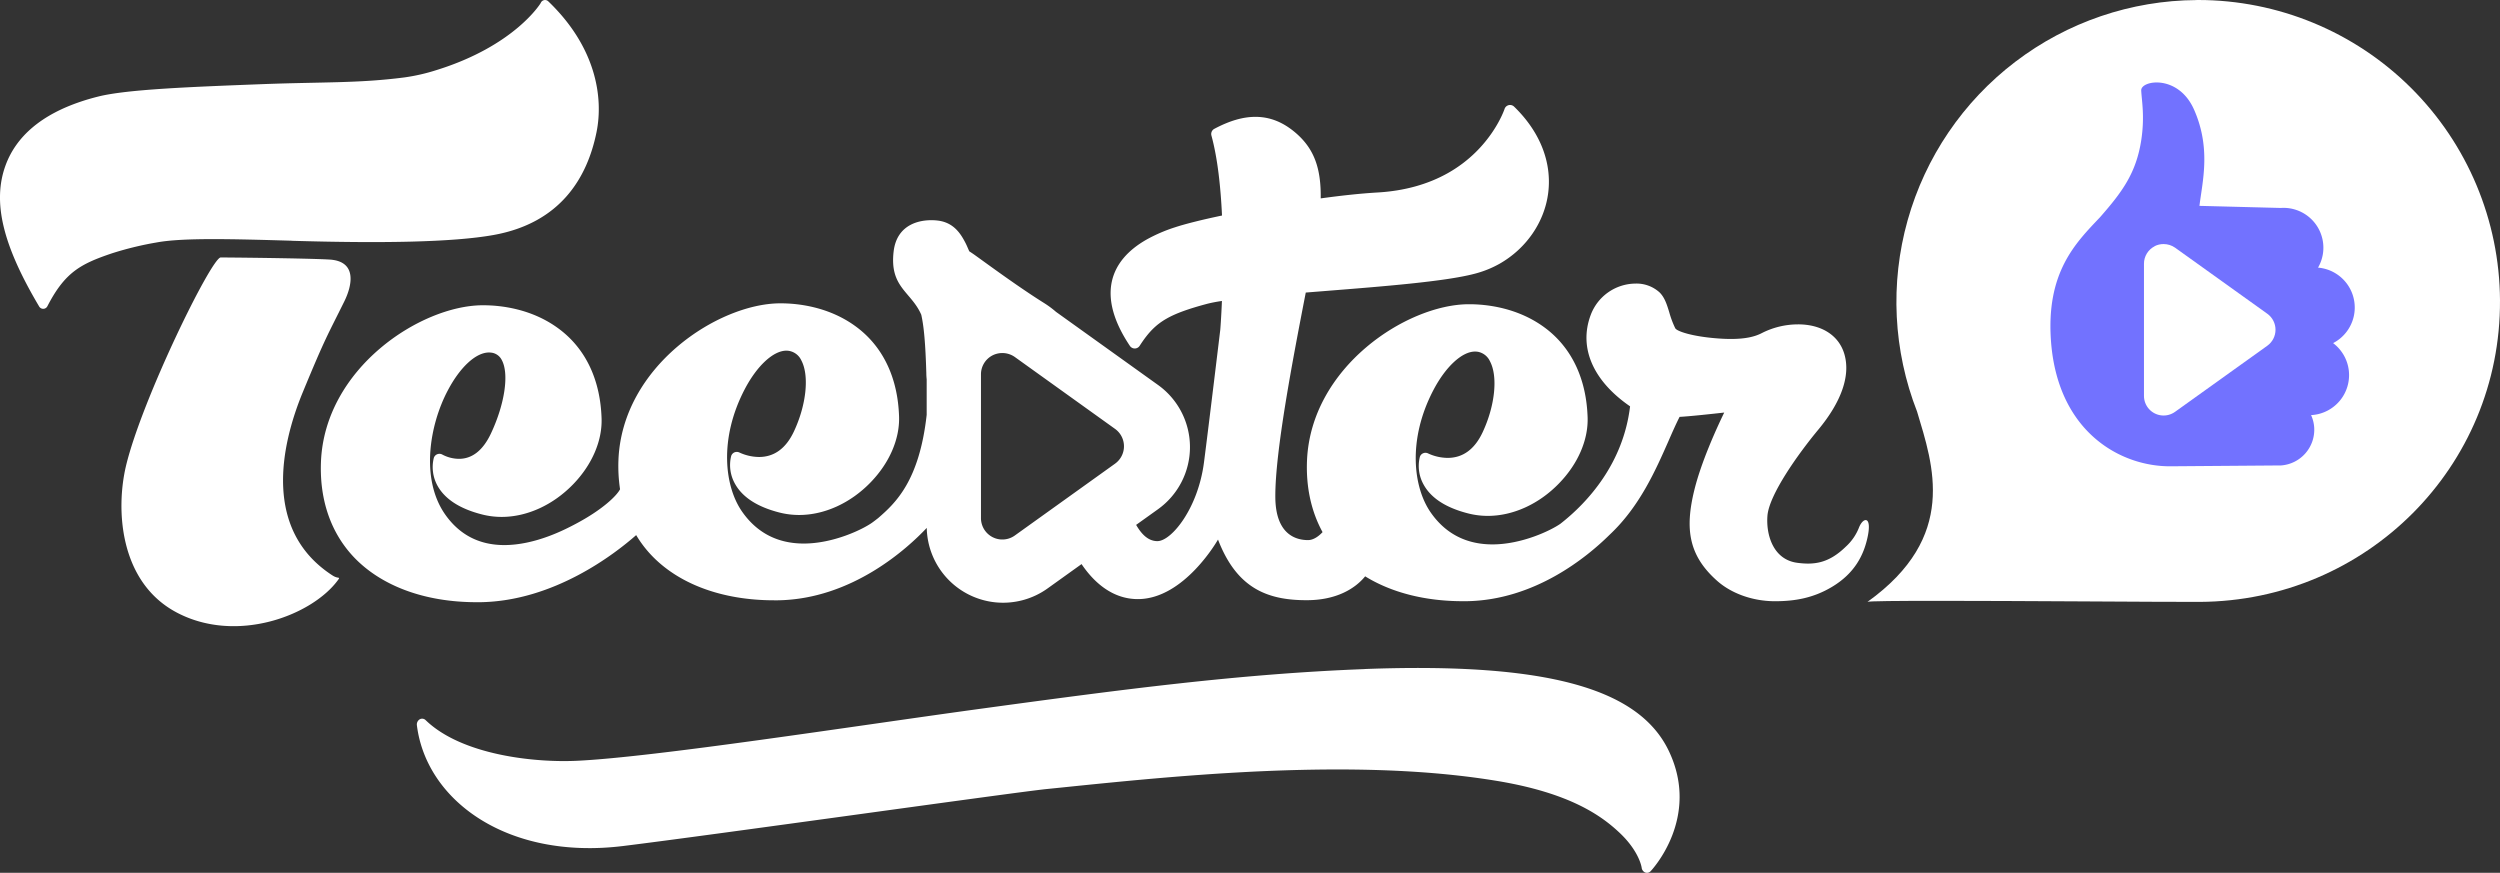 <?xml version="1.0" encoding="UTF-8" standalone="no"?>
<svg
   xmlns:dc="http://purl.org/dc/elements/1.1/"
   xmlns:cc="http://creativecommons.org/ns#"
   xmlns:rdf="http://www.w3.org/1999/02/22-rdf-syntax-ns#"
   xmlns:svg="http://www.w3.org/2000/svg"
   xmlns="http://www.w3.org/2000/svg"
   xmlns:xlink="http://www.w3.org/1999/xlink"
   xmlns:sodipodi="http://sodipodi.sourceforge.net/DTD/sodipodi-0.dtd"
   xmlns:inkscape="http://www.inkscape.org/namespaces/inkscape"
   data-name="Calque 1"
   viewBox="0 0 1192.325 416.272"
   version="1.1"
   id="svg43"
   sodipodi:docname="logo-head-teester-by-skeepers.svg"
   width="1192.325"
   height="416.272"
   inkscape:version="1.0.1 (3bc2e813f5, 2020-09-07)">
  <rect x="0" y="0" width="1192.325" height="416.272" fill="#333333" stroke="none"/>
  <sodipodi:namedview
     pagecolor="#ffffff"
     bordercolor="#666666"
     borderopacity="1"
     objecttolerance="10"
     gridtolerance="10"
     guidetolerance="10"
     inkscape:pageopacity="0"
     inkscape:pageshadow="2"
     inkscape:window-width="1920"
     inkscape:window-height="1017"
     id="namedview45"
     showgrid="false"
     fit-margin-top="0"
     fit-margin-left="0"
     fit-margin-right="0"
     fit-margin-bottom="0"
     inkscape:zoom="0.81077719"
     inkscape:cx="576.56392"
     inkscape:cy="216.25"
     inkscape:window-x="-8"
     inkscape:window-y="208"
     inkscape:window-maximized="1"
     inkscape:current-layer="svg43" />
  <defs
     id="defs17">
    <clipPath
       id="b">
      <path
         d="M 1060,25.19 A 143.93,143.93 0 0 0 926.7,221.5 c 7.63,25.54 19.65,59.65 -23.65,90.7 1.45,-0.73 55.38,-0.48 100.59,-0.23 26.19,0.14 49.44,0.29 57.88,0.25 79.5,-0.43 143.61,-64.39 143.18,-143.87 A 144,144 0 0 0 1060.72,25.16 h -0.78"
         class="cls-1"
         id="path2" />
    </clipPath>
    <clipPath
       id="c">
      <path
         d="M -1550.51,-1633.16 H 2332.43 V 7003.1 h -3882.94 z"
         class="cls-1"
         id="path5" />
    </clipPath>
    <clipPath
       id="d">
      <path
         d="m 1040,142.61 a 9.32,9.32 0 0 0 -5.1,8.33 v 63 a 9.36,9.36 0 0 0 14.83,7.63 l 44,-31.52 a 9.39,9.39 0 0 0 0,-15.25 l -44,-31.52 a 9.5,9.5 0 0 0 -5.49,-1.72 9.23,9.23 0 0 0 -4.24,1"
         class="cls-1"
         id="path8" />
    </clipPath>
    <linearGradient
       id="a"
       x1="-2477.12"
       x2="-2470.6"
       y1="7240.48"
       y2="7240.48"
       gradientTransform="matrix(44.94,-38.27,-38.27,-44.94,389287.47,230922.67)"
       gradientUnits="userSpaceOnUse">
      <stop
         offset="0"
         stop-color="#be176c"
         id="stop11" />
      <stop
         offset="1"
         stop-color="#1c3e8d"
         id="stop13" />
    </linearGradient>
    <linearGradient
       xlink:href="#a"
       id="e"
       x1="-2163.46"
       x2="-2156.94"
       y1="7378.55"
       y2="7378.55"
       gradientTransform="matrix(14.86,0,0,-14.86,33157.9,109795.04)" />
  </defs>
  <path
     d="m 886.693,251.39 a 24.26,24.26 0 0 1 -6.35,9.31 c -8.13,7.92 -15,8.81 -23.24,7.71 -11.49,-1.56 -14.86,-13.44 -14.16,-22.4 0.78,-10.06 14.64,-29.5 24.23,-41.06 11.07,-13.33 15.4,-25.76 12.5,-35.92 -2.55,-9 -10.84,-14.33 -22.15,-14.33 a 38.18,38.18 0 0 0 -17.08,4.07 c -3.77,2 -8.51,2.89 -15,2.89 -1.84,0 -3.86,-0.08 -6,-0.24 -12.16,-0.87 -19.7,-3.39 -20.47,-4.88 a 44.84,44.84 0 0 1 -2.84,-7.56 c -1.12,-3.68 -2.19,-7.16 -4.71,-9.59 a 16.31,16.31 0 0 0 -11.43,-4.14 23,23 0 0 0 -21.37,15.06 c -5.74,15.51 1.1,31.3 18.81,43.49 -3.23,27.06 -20,45.68 -33.23,56 -4.81,3.34 -18.52,9.84 -32.4,9.84 -12.53,0 -22.46,-5.14 -29.49,-15.28 -8.28,-11.94 -11.09,-34.61 1.32,-58.32 5.85,-11.16 13.63,-18.37 19.85,-18.37 a 9.71,9.71 0 0 1 1.21,0.08 7.93,7.93 0 0 1 5.89,4.51 c 3.9,7.28 2.46,21.23 -3.48,33.92 -3.8,8.1 -9.41,12.2 -16.68,12.2 a 22.52,22.52 0 0 1 -9.3,-2.12 2.88,2.88 0 0 0 -1.29,-0.31 2.81,2.81 0 0 0 -1.09,0.23 2.77,2.77 0 0 0 -1.58,1.76 18.15,18.15 0 0 0 1.92,13.39 c 3.58,6.35 10.73,10.92 21.26,13.57 a 37.94,37.94 0 0 0 9.23,1.14 c 12.07,0 24.47,-5.66 34,-15.53 9,-9.25 13.94,-20.69 13.61,-31.38 -0.57,-18.2 -7.39,-32.84 -19.74,-42.34 -13.25,-10.17 -28.69,-11.69 -36.72,-11.69 h -0.38 c -29.53,0.16 -75.3,30.09 -77,74.8 -0.48,12.73 2.11,24.18 7.43,33.89 -2,2.15 -4.48,3.8 -6.93,3.8 -5.78,0 -15.48,-2.66 -15.6,-20.5 -0.13,-21.56 8.17,-64.87 14.52,-97.56 l 8.91,-0.71 c 28.17,-2.23 57.29,-4.53 71.4,-8.2 a 49.56,49.56 0 0 0 12.03,-4.78 c 12.9,-7.31 21.63,-20.06 23.31,-34.08 1.75,-14.5 -4,-29 -16.29,-40.9 a 2.78,2.78 0 0 0 -2.6,-0.71 2.63,2.63 0 0 0 -0.69,0.28 2.72,2.72 0 0 0 -1.27,1.55 c -0.06,0.19 -6.29,18.84 -26.88,30.49 -9.64,5.46 -21,8.6 -33.65,9.33 -8,0.46 -17.35,1.47 -27.15,2.82 0.22,-14.62 -3.3,-23.69 -11.65,-31 -6.09,-5.31 -12.46,-7.89 -19.47,-7.89 -6,0 -12.38,1.86 -19.61,5.71 a 2.79,2.79 0 0 0 -1.39,3.19 c 3,11 4.41,24.69 5.05,38.16 -9.55,2 -17.48,4 -22.24,5.56 a 74.89,74.89 0 0 0 -13.64,5.85 c -9.18,5.2 -14.76,11.85 -16.59,19.76 -2.08,9 0.79,19.41 8.53,31 a 2.82,2.82 0 0 0 2.33,1.25 2.81,2.81 0 0 0 2.31,-1.25 c 4.15,-6.45 7.76,-10.09 12.87,-13 4.38,-2.49 10.11,-4.58 19.11,-7 1.87,-0.49 4.35,-1 7.28,-1.42 -0.34,8.17 -0.76,13.46 -0.78,13.65 0,0 -5.54,46.09 -7.79,63.41 -2.87,22 -15.54,37.48 -22.21,37.48 -4.53,0 -7.7,-3.53 -10.14,-7.75 l 10.47,-7.49 a 36.43,36.43 0 0 0 0,-59.22 l -48.7,-34.9 a 45.8,45.8 0 0 0 -5.5,-4.09 c -12.46,-7.79 -27.11,-18.64 -33.36,-23.1 -0.84,-0.6 -1.68,-1.15 -2.49,-1.68 -0.63,-1.39 -1.16,-2.75 -1.84,-4.06 -2.3,-4.44 -5.68,-9.78 -13.38,-10.62 -7.7,-0.84 -19.24,1.39 -20.84,14.68 -2.06,17.22 8.31,19.16 13.17,30.25 1.29,5.72 2,13.92 2.41,27.9 0,1.15 0.09,2.1 0.17,2.94 v 16.9 c -3.51,31.43 -14.75,42 -23.17,49.27 -0.9,0.71 -1.82,1.41 -2.72,2.07 -4.56,3.28 -18.54,10.05 -32.72,10.05 -12.51,0 -22.43,-5.15 -29.48,-15.3 -8.28,-11.93 -11.08,-34.59 1.33,-58.33 5.83,-11.15 13.63,-18.36 19.85,-18.36 a 8.12,8.12 0 0 1 1.21,0.1 7.94,7.94 0 0 1 5.89,4.49 c 3.89,7.28 2.45,21.24 -3.5,33.93 -3.79,8.09 -9.4,12.19 -16.66,12.19 a 22.84,22.84 0 0 1 -9.3,-2.11 2.8,2.8 0 0 0 -1.3,-0.31 3,3 0 0 0 -1.09,0.21 2.82,2.82 0 0 0 -1.59,1.77 18.15,18.15 0 0 0 1.93,13.4 c 3.59,6.35 10.73,10.92 21.26,13.57 a 38,38 0 0 0 9.22,1.13 c 12.08,0 24.49,-5.65 34.06,-15.52 9,-9.26 13.94,-20.7 13.61,-31.38 -0.57,-18.2 -7.4,-32.84 -19.75,-42.34 -13.25,-10.18 -28.68,-11.7 -36.71,-11.7 h -0.38 c -29.54,0.16 -75.3,30.09 -77,74.81 a 73.93,73.93 0 0 0 0.77,13.85 c -1.51,3 -8.23,9.69 -21.23,16.56 -4.71,2.49 -19,10.07 -34,10.07 -12.09,0 -21.69,-5.07 -28.51,-15.08 -11.36,-16.79 -7.16,-42.22 1.64,-58.77 5.86,-11.09 13.37,-18 19.6,-18 a 9.57,9.57 0 0 1 1.21,0.09 6.42,6.42 0 0 1 4.91,3.57 c 3.52,6.58 1.4,20.91 -5.15,34.87 -3.78,8.09 -8.94,12.19 -15.28,12.19 a 17.18,17.18 0 0 1 -7.9,-2 2.82,2.82 0 0 0 -2.45,-0.2 2.79,2.79 0 0 0 -1.67,1.78 18.34,18.34 0 0 0 1.87,13.43 c 3.59,6.33 10.74,10.9 21.26,13.55 a 37.66,37.66 0 0 0 9.24,1.14 c 12.07,0 24.48,-5.66 34.05,-15.52 9,-9.27 13.93,-20.7 13.6,-31.38 -0.56,-18.21 -7.38,-32.85 -19.75,-42.35 -13.24,-10.18 -28.67,-11.69 -36.71,-11.69 h -0.38 c -29.54,0.17 -75.3,30.08 -77,74.81 -0.68,18.29 4.83,34 15.95,45.59 13.19,13.68 33.88,21.22 58.28,21.22 h 1.83 c 35,-0.54 63.9,-22.86 74.28,-32 a 53.92,53.92 0 0 0 7.52,9.86 c 13.17,13.69 33.88,21.23 58.28,21.23 h 1.83 c 35.48,-0.55 61.93,-24.95 70.95,-34.53 a 36.42,36.42 0 0 0 57.63,28.87 l 16.2,-11.61 c 5,7.42 13.8,16.7 26.85,16.7 22.22,0 38.23,-28.4 38.23,-28.4 8.75,22.76 22.92,28.92 42.08,28.92 h 0.3 c 14,0 23,-5.48 27.8,-11.38 12.47,7.71 28.5,11.86 46.58,11.86 h 1.85 c 32.37,-0.51 57.23,-20.88 68.19,-31.72 14.22,-13.33 21.84,-30.59 28,-44.56 1.83,-4.19 3.59,-8.18 5.34,-11.63 5,-0.27 15.11,-1.37 21.29,-2.06 -3.72,7.69 -10.93,23.47 -14.24,36.9 -4.61,18.73 -2.67,31.35 10.85,43.35 6.84,6.07 17,9.73 27.6,9.73 9.4,0 18.25,-1.49 27.15,-6.82 11,-6.57 15.19,-15.32 17,-23.68 2.22,-10.27 -2,-9.67 -4,-4.84 m -402.7,4 a 10.2,10.2 0 0 1 -16.14,-8.29 v -68.56 a 10.16,10.16 0 0 1 5.55,-9.08 10.35,10.35 0 0 1 10.59,0.79 l 47.82,34.3 a 10.21,10.21 0 0 1 0,16.57 z m -344.77,-140.56 c 42.28,1.25 76.65,0.75 96.21,-2.77 31.9,-5.75 44.66,-27.33 49.06,-49 3.4,-16.74 -0.32,-40.7 -23,-62.43 a 2.21,2.21 0 0 0 -2,-0.58 l -0.25,0.07 a 2.21,2.21 0 0 0 -1.34,1.27 c -0.13,0.31 -12.52,20.45 -49.66,32 a 91.23,91.23 0 0 1 -15.34,3.52 c -22,2.85 -38.55,2.1 -68.26,3.23 -33,1.27 -64.22,2.45 -77.84,5.91 -3,0.75 -5.71,1.54 -8.37,2.44 -18.6,6.26 -30.62,16.43 -35.73,30.23 -6.59,17.88 -1.08,38.73 15.99,67.47 a 2.23,2.23 0 0 0 2,1.08 2.34,2.34 0 0 0 0.64,-0.12 2.21,2.21 0 0 0 1.25,-1.08 c 8.34,-16.15 15.71,-20.17 30.84,-25.27 a 156.33,156.33 0 0 1 21.36,-5.19 c 12.61,-2.32 36.64,-1.61 64.48,-0.81"
     id="path19"
     style="fill:#ffffff" />
  <path
     d="m 158.673,274.51 c -33.31,-21.45 -24.89,-61.72 -14.23,-87.53 10.86,-26.28 11.64,-26.78 19.75,-43.19 3.86,-7.81 6.16,-19.19 -7,-20 -7.64,-0.47 -35.3,-0.9 -51.94,-1 -4.32,0 -37.47,67.45 -45.13,99.27 -5,20.86 -3.18,55.28 23.76,69.85 28.71,15.51 65.11,1.62 77.43,-15.43 1.12,-1.56 -0.13,-0.32 -2.67,-2 m 492.18,44.63 c -59.3,2.26 -114.76,9.57 -185.05,19.18 -57.94,7.93 -153.35,22.77 -190.4,24.54 -20.45,1 -55.17,-2.71 -72.38,-19.38 a 2.38,2.38 0 0 0 -1.72,-0.69 2.27,2.27 0 0 0 -1.14,0.33 2.9,2.9 0 0 0 -1.3,2.85 c 4.48,35.9 43.19,64.32 98.32,57.55 42.1,-5.17 185.94,-25.52 202,-27.17 l 6,-0.61 c 32.71,-3.36 73.43,-7.55 115.2,-8.52 36.12,-0.84 66.54,0.84 93,5.15 35.58,5.78 50.7,16.86 59.38,25.13 9.19,8.79 10.22,16.28 10.23,16.36 a 2.8,2.8 0 0 0 1.64,2.27 2.18,2.18 0 0 0 0.94,0.17 2.33,2.33 0 0 0 1.62,-0.69 c 0.65,-0.66 24,-25.64 8.71,-57.5 -14.11,-29.41 -57.15,-42.29 -145.06,-39"
     id="path21"
     style="display:inline;fill:#ffffff" />
  <g
     clip-path="url(#b)"
     id="g25"
     style="display:inline;fill:#ffffff"
     transform="translate(-12.377,-25.16)">
    <path
       fill="url(#a)"
       d="m 761.27,145.83 316.81,-269.78 268.69,315.52 -316.82,269.78 z"
       id="path23"
       style="display:inline;fill:#ffffff" />
  </g>
  <g
     clip-path="url(#c)"
     id="g29"
     style="display:inline;fill:#7272ff;fill-opacity:1"
     transform="translate(-12.377,-25.16)">
    <path
       fill="#ffffff"
       d="m 1114.61,223.13 h 0.16 a 19.1,19.1 0 0 0 10.33,-34.33 19.1,19.1 0 0 0 -7.18,-36 19,19 0 0 0 -17.76,-28.46 l -38.8,-1 c 1.38,-11.48 5.6,-27.34 -2.54,-45.82 -7.52,-17.12 -25.45,-14.1 -25.23,-9.22 0.22,4.88 1.76,12.36 0,23.81 -2.45,15.71 -9.16,24.7 -19.61,36.62 -11.6,12.27 -25.98,26.27 -23.38,59.7 3.42,43 33.32,59.29 57,59.12 l 52.71,-0.41 a 17.08,17.08 0 0 0 15.78,-18.09 16.87,16.87 0 0 0 -1.49,-5.92"
       id="path27"
       style="display:inline;fill:#7272ff;fill-opacity:1" />
  </g>
  <g
     clip-path="url(#d)"
     id="g33"
     transform="translate(-12.377,-25.16)"
     style="fill:#ffffff">
    <path
       id="path31"
       style="fill:#ffffff"
       d="m 995.098,172.99 c 26.126,-20.648 52.252,-41.296 78.378,-61.943 21.297,26.947 42.593,53.894 63.89,80.841 -26.126,20.648 -52.252,41.296 -78.378,61.943 -21.297,-26.947 -42.593,-53.894 -63.89,-80.841 z" />
  </g>
</svg>
